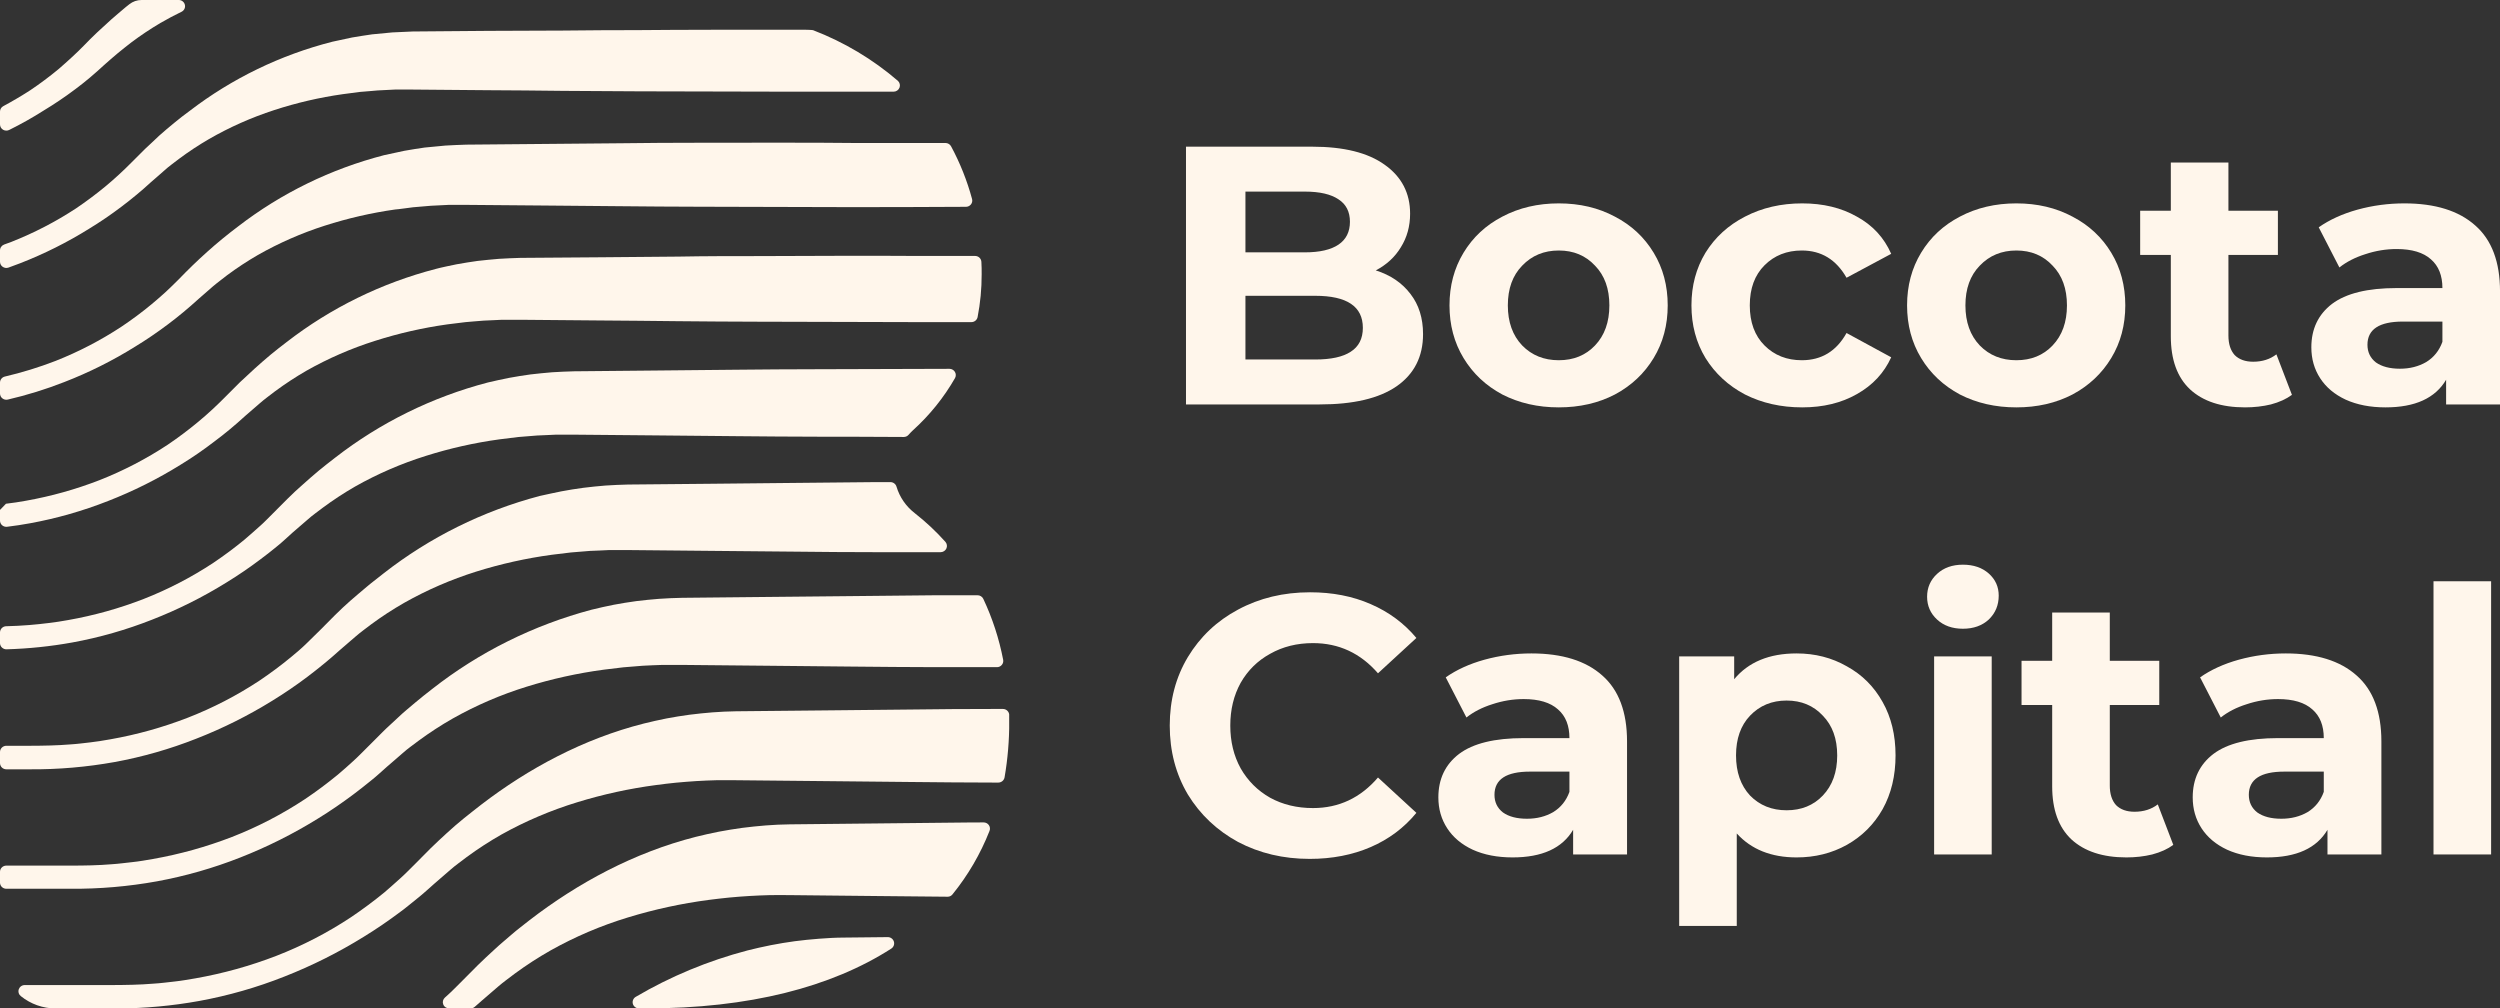 <svg width="119" height="48" viewBox="0 0 119 48" fill="none" xmlns="http://www.w3.org/2000/svg">
<rect x="0" y="0" width="119" height="48" fill="#333333" stroke="none"/>
<path d="M65.487 12.871C66.19 13.093 66.741 13.467 67.139 13.993C67.537 14.507 67.737 15.143 67.737 15.903C67.737 16.978 67.315 17.808 66.471 18.392C65.639 18.964 64.421 19.251 62.816 19.251H56.453V6.982H62.464C63.964 6.982 65.112 7.268 65.909 7.841C66.717 8.413 67.121 9.19 67.121 10.172C67.121 10.768 66.975 11.299 66.682 11.767C66.401 12.234 66.002 12.602 65.487 12.871ZM59.283 9.12V12.012H62.112C62.816 12.012 63.349 11.889 63.712 11.644C64.075 11.399 64.257 11.036 64.257 10.557C64.257 10.078 64.075 9.722 63.712 9.488C63.349 9.243 62.816 9.12 62.112 9.12H59.283ZM62.605 17.112C63.354 17.112 63.917 16.99 64.292 16.744C64.678 16.499 64.872 16.119 64.872 15.605C64.872 14.588 64.116 14.08 62.605 14.08H59.283V17.112H62.605Z" fill="#FFF6EB"/>
<path d="M74.198 19.391C73.202 19.391 72.306 19.186 71.509 18.777C70.724 18.357 70.109 17.778 69.664 17.042C69.219 16.306 68.996 15.471 68.996 14.536C68.996 13.601 69.219 12.766 69.664 12.03C70.109 11.293 70.724 10.721 71.509 10.312C72.306 9.891 73.202 9.681 74.198 9.681C75.194 9.681 76.085 9.891 76.87 10.312C77.655 10.721 78.27 11.293 78.715 12.03C79.161 12.766 79.383 13.601 79.383 14.536C79.383 15.471 79.161 16.306 78.715 17.042C78.27 17.778 77.655 18.357 76.87 18.777C76.085 19.186 75.194 19.391 74.198 19.391ZM74.198 17.147C74.901 17.147 75.475 16.914 75.921 16.446C76.378 15.967 76.606 15.331 76.606 14.536C76.606 13.741 76.378 13.11 75.921 12.643C75.475 12.164 74.901 11.924 74.198 11.924C73.495 11.924 72.915 12.164 72.458 12.643C72.001 13.11 71.773 13.741 71.773 14.536C71.773 15.331 72.001 15.967 72.458 16.446C72.915 16.914 73.495 17.147 74.198 17.147Z" fill="#FFF6EB"/>
<path d="M85.786 19.391C84.778 19.391 83.87 19.186 83.061 18.777C82.265 18.357 81.638 17.778 81.181 17.042C80.736 16.306 80.513 15.471 80.513 14.536C80.513 13.601 80.736 12.766 81.181 12.03C81.638 11.293 82.265 10.721 83.061 10.312C83.87 9.891 84.778 9.681 85.786 9.681C86.782 9.681 87.649 9.891 88.387 10.312C89.137 10.721 89.682 11.311 90.021 12.082L87.895 13.221C87.403 12.357 86.694 11.924 85.768 11.924C85.053 11.924 84.462 12.158 83.993 12.626C83.524 13.093 83.29 13.73 83.29 14.536C83.29 15.342 83.524 15.979 83.993 16.446C84.462 16.914 85.053 17.147 85.768 17.147C86.705 17.147 87.414 16.715 87.895 15.851L90.021 17.007C89.682 17.755 89.137 18.339 88.387 18.76C87.649 19.181 86.782 19.391 85.786 19.391Z" fill="#FFF6EB"/>
<path d="M95.979 19.391C94.983 19.391 94.087 19.186 93.29 18.777C92.505 18.357 91.89 17.778 91.445 17.042C90.999 16.306 90.777 15.471 90.777 14.536C90.777 13.601 90.999 12.766 91.445 12.03C91.89 11.293 92.505 10.721 93.29 10.312C94.087 9.891 94.983 9.681 95.979 9.681C96.975 9.681 97.866 9.891 98.651 10.312C99.436 10.721 100.051 11.293 100.496 12.03C100.942 12.766 101.164 13.601 101.164 14.536C101.164 15.471 100.942 16.306 100.496 17.042C100.051 17.778 99.436 18.357 98.651 18.777C97.866 19.186 96.975 19.391 95.979 19.391ZM95.979 17.147C96.682 17.147 97.257 16.914 97.702 16.446C98.159 15.967 98.387 15.331 98.387 14.536C98.387 13.741 98.159 13.11 97.702 12.643C97.257 12.164 96.682 11.924 95.979 11.924C95.276 11.924 94.696 12.164 94.239 12.643C93.782 13.11 93.554 13.741 93.554 14.536C93.554 15.331 93.782 15.967 94.239 16.446C94.696 16.914 95.276 17.147 95.979 17.147Z" fill="#FFF6EB"/>
<path d="M109.096 18.795C108.826 18.994 108.492 19.145 108.094 19.251C107.707 19.344 107.297 19.391 106.863 19.391C105.739 19.391 104.866 19.105 104.245 18.532C103.635 17.959 103.331 17.118 103.331 16.008V12.135H101.872V10.031H103.331V7.735H106.073V10.031H108.428V12.135H106.073V15.973C106.073 16.37 106.172 16.68 106.371 16.902C106.582 17.112 106.875 17.218 107.25 17.218C107.684 17.218 108.053 17.101 108.357 16.867L109.096 18.795Z" fill="#FFF6EB"/>
<path d="M114.449 9.681C115.913 9.681 117.038 10.031 117.823 10.733C118.608 11.422 119.001 12.468 119.001 13.87V19.251H116.435V18.076C115.919 18.953 114.958 19.391 113.552 19.391C112.826 19.391 112.193 19.268 111.654 19.023C111.127 18.777 110.723 18.439 110.441 18.006C110.16 17.574 110.02 17.083 110.02 16.534C110.02 15.658 110.348 14.968 111.004 14.466C111.672 13.963 112.697 13.712 114.08 13.712H116.259C116.259 13.116 116.077 12.661 115.714 12.345C115.351 12.018 114.806 11.854 114.08 11.854C113.576 11.854 113.078 11.936 112.586 12.1C112.105 12.252 111.695 12.462 111.355 12.731L110.371 10.82C110.887 10.458 111.502 10.178 112.217 9.979C112.943 9.78 113.687 9.681 114.449 9.681ZM114.238 17.551C114.706 17.551 115.122 17.445 115.486 17.235C115.849 17.013 116.107 16.692 116.259 16.271V15.307H114.378C113.254 15.307 112.691 15.675 112.691 16.411C112.691 16.762 112.826 17.042 113.095 17.253C113.377 17.451 113.757 17.551 114.238 17.551Z" fill="#FFF6EB"/>
<path d="M62.341 40.883C61.087 40.883 59.951 40.614 58.931 40.077C57.923 39.527 57.127 38.774 56.541 37.816C55.967 36.846 55.68 35.753 55.68 34.538C55.68 33.323 55.967 32.236 56.541 31.278C57.127 30.308 57.923 29.555 58.931 29.017C59.951 28.468 61.093 28.193 62.358 28.193C63.425 28.193 64.386 28.38 65.241 28.754C66.108 29.128 66.834 29.666 67.42 30.367L65.592 32.049C64.76 31.091 63.729 30.612 62.499 30.612C61.737 30.612 61.058 30.782 60.46 31.12C59.863 31.448 59.394 31.909 59.054 32.505C58.726 33.101 58.562 33.779 58.562 34.538C58.562 35.298 58.726 35.975 59.054 36.571C59.394 37.167 59.863 37.635 60.46 37.973C61.058 38.3 61.737 38.464 62.499 38.464C63.729 38.464 64.76 37.979 65.592 37.009L67.42 38.692C66.834 39.405 66.108 39.948 65.241 40.322C64.374 40.696 63.407 40.883 62.341 40.883Z" fill="#FFF6EB"/>
<path d="M72.895 31.103C74.36 31.103 75.484 31.453 76.27 32.154C77.055 32.844 77.447 33.89 77.447 35.292V40.672H74.881V39.498C74.365 40.374 73.405 40.813 71.999 40.813C71.272 40.813 70.639 40.69 70.1 40.445C69.573 40.199 69.169 39.86 68.888 39.428C68.606 38.996 68.466 38.505 68.466 37.956C68.466 37.08 68.794 36.39 69.45 35.888C70.118 35.385 71.143 35.134 72.526 35.134H74.705C74.705 34.538 74.524 34.082 74.16 33.767C73.797 33.44 73.252 33.276 72.526 33.276C72.022 33.276 71.524 33.358 71.032 33.522C70.552 33.673 70.141 33.884 69.802 34.153L68.817 32.242C69.333 31.88 69.948 31.599 70.663 31.401C71.389 31.202 72.133 31.103 72.895 31.103ZM72.684 38.972C73.153 38.972 73.569 38.867 73.932 38.657C74.295 38.435 74.553 38.114 74.705 37.693V36.729H72.825C71.7 36.729 71.137 37.097 71.137 37.833C71.137 38.184 71.272 38.464 71.542 38.674C71.823 38.873 72.204 38.972 72.684 38.972Z" fill="#FFF6EB"/>
<path d="M85.518 31.103C86.397 31.103 87.193 31.307 87.908 31.716C88.635 32.114 89.203 32.68 89.613 33.416C90.023 34.141 90.228 34.988 90.228 35.958C90.228 36.928 90.023 37.781 89.613 38.517C89.203 39.241 88.635 39.808 87.908 40.217C87.193 40.614 86.397 40.813 85.518 40.813C84.311 40.813 83.362 40.433 82.67 39.673V44.073H79.929V31.243H82.547V32.33C83.227 31.512 84.217 31.103 85.518 31.103ZM85.043 38.569C85.746 38.569 86.32 38.336 86.766 37.868C87.223 37.389 87.451 36.752 87.451 35.958C87.451 35.163 87.223 34.532 86.766 34.065C86.32 33.586 85.746 33.346 85.043 33.346C84.34 33.346 83.76 33.586 83.303 34.065C82.858 34.532 82.635 35.163 82.635 35.958C82.635 36.752 82.858 37.389 83.303 37.868C83.76 38.336 84.34 38.569 85.043 38.569Z" fill="#FFF6EB"/>
<path d="M92.064 31.243H94.805V40.672H92.064V31.243ZM93.434 29.928C92.93 29.928 92.52 29.782 92.204 29.49C91.888 29.198 91.73 28.836 91.73 28.404C91.73 27.971 91.888 27.609 92.204 27.317C92.52 27.025 92.93 26.879 93.434 26.879C93.938 26.879 94.348 27.019 94.665 27.299C94.981 27.58 95.139 27.93 95.139 28.351C95.139 28.807 94.981 29.186 94.665 29.49C94.348 29.782 93.938 29.928 93.434 29.928Z" fill="#FFF6EB"/>
<path d="M103.449 40.217C103.179 40.415 102.845 40.567 102.447 40.672C102.06 40.766 101.65 40.813 101.217 40.813C100.092 40.813 99.219 40.526 98.598 39.954C97.989 39.381 97.684 38.54 97.684 37.43V33.557H96.225V31.453H97.684V29.157H100.426V31.453H102.781V33.557H100.426V37.395C100.426 37.792 100.525 38.102 100.724 38.324C100.935 38.534 101.228 38.639 101.603 38.639C102.037 38.639 102.406 38.523 102.711 38.289L103.449 40.217Z" fill="#FFF6EB"/>
<path d="M108.802 31.103C110.266 31.103 111.391 31.453 112.176 32.154C112.961 32.844 113.354 33.89 113.354 35.292V40.672H110.788V39.498C110.272 40.374 109.311 40.813 107.905 40.813C107.179 40.813 106.546 40.69 106.007 40.445C105.48 40.199 105.076 39.86 104.794 39.428C104.513 38.996 104.373 38.505 104.373 37.956C104.373 37.08 104.701 36.39 105.357 35.888C106.025 35.385 107.05 35.134 108.433 35.134H110.612C110.612 34.538 110.43 34.082 110.067 33.767C109.704 33.44 109.159 33.276 108.433 33.276C107.929 33.276 107.431 33.358 106.939 33.522C106.458 33.673 106.048 33.884 105.708 34.153L104.724 32.242C105.24 31.88 105.855 31.599 106.57 31.401C107.296 31.202 108.04 31.103 108.802 31.103ZM108.591 38.972C109.06 38.972 109.476 38.867 109.839 38.657C110.202 38.435 110.46 38.114 110.612 37.693V36.729H108.731C107.607 36.729 107.044 37.097 107.044 37.833C107.044 38.184 107.179 38.464 107.448 38.674C107.73 38.873 108.11 38.972 108.591 38.972Z" fill="#FFF6EB"/>
<path d="M115.835 27.668H118.577V40.672H115.835V27.668Z" fill="#FFF6EB"/>
<g clip-path="url(#clip0)">
<path d="M35.049 17.599L31.192 17.637L27.331 17.674C27.148 17.674 26.464 17.707 26.283 17.72C26.102 17.733 25.427 17.799 25.251 17.823C24.909 17.869 24.567 17.926 24.23 17.987C24.053 18.02 23.392 18.163 23.22 18.207C20.573 18.9 18.1 20.118 15.953 21.786C15.689 21.992 15.423 22.194 15.166 22.409C14.909 22.623 14.657 22.847 14.411 23.066C14.165 23.285 13.919 23.505 13.684 23.744C13.573 23.851 13.106 24.32 12.998 24.432C12.775 24.651 12.572 24.87 12.346 25.065C12.12 25.26 11.886 25.482 11.647 25.679C11.168 26.074 10.668 26.446 10.152 26.793C9.112 27.479 8.001 28.055 6.838 28.511C5.677 28.962 4.473 29.298 3.245 29.515C2.938 29.568 2.632 29.622 2.324 29.655C2.016 29.688 1.705 29.732 1.392 29.752C1.026 29.782 0.664 29.8 0.295 29.809C0.217 29.81 0.143 29.841 0.088 29.895C0.033 29.949 0.002 30.022 0 30.098L0 30.618C0.002 30.696 0.036 30.771 0.095 30.825C0.153 30.879 0.23 30.909 0.311 30.907C1.36 30.877 2.406 30.769 3.439 30.582C4.739 30.345 6.011 29.981 7.238 29.497C8.47 29.017 9.654 28.424 10.775 27.729C11.338 27.384 11.883 27.012 12.409 26.615C12.675 26.422 12.929 26.212 13.186 26.006C13.443 25.8 13.684 25.567 13.93 25.348C14.051 25.241 14.525 24.835 14.639 24.736C14.862 24.533 15.124 24.355 15.365 24.167C15.858 23.802 16.372 23.465 16.905 23.158C17.97 22.556 19.097 22.068 20.268 21.701C21.413 21.339 22.589 21.075 23.78 20.912C23.932 20.892 24.515 20.817 24.674 20.802C24.971 20.776 25.269 20.756 25.568 20.73C25.722 20.73 26.305 20.692 26.462 20.69C26.618 20.688 27.197 20.69 27.356 20.69L31.213 20.725L35.067 20.762C36.354 20.776 37.641 20.784 38.929 20.787C39.579 20.787 41.333 20.787 43.029 20.8C43.072 20.798 43.114 20.788 43.153 20.77C43.191 20.751 43.225 20.725 43.252 20.692C43.314 20.621 43.38 20.553 43.449 20.488C44.249 19.766 44.928 18.924 45.46 17.994C45.485 17.949 45.497 17.898 45.496 17.847C45.495 17.796 45.48 17.746 45.454 17.702C45.427 17.658 45.39 17.622 45.345 17.596C45.3 17.57 45.249 17.556 45.197 17.556L38.922 17.575C37.629 17.577 36.338 17.585 35.049 17.599Z" fill="#FFF6EB"/>
<path d="M40.538 28.375L36.502 28.415L32.462 28.456C32.207 28.456 31.617 28.487 31.362 28.505C31.108 28.522 30.531 28.581 30.283 28.614C29.925 28.662 29.568 28.721 29.215 28.787C28.969 28.835 28.401 28.958 28.16 29.022C25.394 29.756 22.812 31.04 20.574 32.794C20.299 33.013 20.02 33.222 19.754 33.452C19.488 33.682 19.222 33.89 18.967 34.136C18.712 34.381 18.455 34.6 18.212 34.844C18.136 34.916 17.564 35.501 17.492 35.565C17.269 35.784 17.045 36.021 16.804 36.236C16.563 36.45 16.326 36.674 16.076 36.878C15.573 37.29 15.052 37.68 14.511 38.042C13.422 38.761 12.257 39.365 11.037 39.841C9.82 40.311 8.56 40.662 7.274 40.889C6.952 40.944 6.63 41.003 6.306 41.036C5.982 41.069 5.658 41.117 5.329 41.137C4.675 41.192 4.029 41.203 3.359 41.203H0.302C0.223 41.202 0.147 41.232 0.091 41.286C0.034 41.339 0.002 41.413 0 41.49L0 42.018C0.002 42.095 0.035 42.168 0.091 42.222C0.148 42.275 0.223 42.305 0.302 42.305H3.352C4.732 42.316 6.11 42.197 7.468 41.952C8.824 41.703 10.152 41.323 11.432 40.819C12.718 40.314 13.955 39.695 15.126 38.969C15.713 38.61 16.281 38.219 16.833 37.805C17.11 37.603 17.374 37.382 17.644 37.169C17.915 36.957 18.165 36.72 18.424 36.492C18.505 36.42 19.095 35.918 19.166 35.85C19.407 35.631 19.673 35.453 19.928 35.256C20.446 34.874 20.986 34.523 21.546 34.204C22.661 33.575 23.841 33.067 25.067 32.687C26.267 32.314 27.497 32.043 28.743 31.876C28.967 31.847 29.458 31.786 29.673 31.764C29.983 31.735 30.294 31.714 30.602 31.689C30.826 31.678 31.318 31.654 31.532 31.65C31.747 31.646 32.247 31.65 32.459 31.65L36.495 31.689L40.529 31.729C41.869 31.744 43.216 31.753 44.569 31.757H47.451C47.496 31.758 47.54 31.749 47.581 31.73C47.621 31.712 47.657 31.685 47.685 31.651C47.714 31.618 47.735 31.579 47.746 31.536C47.757 31.494 47.759 31.45 47.751 31.407C47.558 30.405 47.241 29.43 46.805 28.505C46.781 28.453 46.741 28.409 46.691 28.379C46.642 28.348 46.584 28.333 46.526 28.334H44.569C43.226 28.347 41.883 28.361 40.538 28.375Z" fill="#FFF6EB"/>
<path d="M2.08 5.261C2.596 4.95 3.095 4.613 3.575 4.252C3.817 4.073 4.051 3.886 4.281 3.693C4.512 3.501 4.728 3.303 4.952 3.099C5.175 2.896 5.399 2.709 5.591 2.545C5.783 2.38 6.033 2.192 6.243 2.025C6.688 1.69 7.152 1.38 7.633 1.096C7.969 0.902 8.31 0.72 8.657 0.552C8.713 0.521 8.758 0.472 8.784 0.413C8.81 0.354 8.816 0.289 8.8 0.227C8.785 0.165 8.75 0.109 8.7 0.068C8.65 0.027 8.588 0.003 8.523 0L6.735 0C6.526 0.001 6.324 0.071 6.161 0.199L5.989 0.335C5.765 0.528 5.522 0.726 5.296 0.927C5.07 1.129 4.849 1.333 4.626 1.541C4.402 1.749 4.179 1.979 4.002 2.161C3.826 2.343 3.618 2.543 3.417 2.727C3.216 2.911 3.006 3.102 2.789 3.288C2.354 3.648 1.902 3.986 1.432 4.301C1.018 4.568 0.593 4.819 0.156 5.053C0.109 5.078 0.069 5.115 0.042 5.161C0.014 5.206 -0 5.258 2.34818e-05 5.311V5.918C-0.001 5.97 0.013 6.021 0.038 6.066C0.064 6.111 0.101 6.149 0.146 6.176C0.192 6.202 0.243 6.217 0.296 6.218C0.349 6.219 0.401 6.206 0.447 6.181C1.008 5.903 1.553 5.596 2.08 5.261Z" fill="#FFF6EB"/>
<path d="M46.032 39.151L41.818 39.195L37.601 39.239C37.273 39.239 36.777 39.265 36.448 39.291C36.12 39.318 35.642 39.364 35.331 39.407C34.958 39.458 34.585 39.519 34.214 39.589C33.899 39.651 33.423 39.756 33.114 39.835C30.183 40.582 27.508 42.027 25.206 43.8C24.922 44.03 24.632 44.239 24.355 44.482C24.078 44.725 23.8 44.949 23.537 45.197C23.273 45.444 23.003 45.683 22.75 45.937C22.712 45.972 22.035 46.654 22 46.691C21.76 46.926 21.53 47.171 21.278 47.395L21.177 47.485C21.132 47.525 21.1 47.578 21.086 47.636C21.072 47.694 21.076 47.755 21.099 47.811C21.12 47.867 21.159 47.915 21.21 47.948C21.26 47.982 21.32 48 21.381 48H22.399C22.474 48.001 22.546 47.973 22.601 47.923L22.938 47.627L23.713 46.959C23.966 46.74 24.245 46.544 24.511 46.339C25.053 45.941 25.619 45.575 26.205 45.242C27.372 44.587 28.609 44.059 29.894 43.669C31.148 43.286 32.432 43.007 33.733 42.836C34.01 42.801 34.428 42.75 34.705 42.724C35.027 42.693 35.351 42.669 35.675 42.649C35.95 42.632 36.368 42.614 36.645 42.608C36.922 42.601 37.338 42.608 37.612 42.608L41.825 42.652L45.114 42.684C45.157 42.684 45.2 42.673 45.238 42.654C45.277 42.635 45.311 42.608 45.337 42.575C46.078 41.662 46.672 40.643 47.1 39.554C47.119 39.509 47.126 39.46 47.121 39.412C47.116 39.363 47.099 39.317 47.071 39.276C47.043 39.236 47.005 39.203 46.962 39.181C46.917 39.158 46.869 39.146 46.819 39.147L46.032 39.151Z" fill="#FFF6EB"/>
<path d="M37.793 22.987L33.847 23.027L29.896 23.064C29.673 23.064 29.041 23.097 28.822 23.112C28.603 23.128 27.979 23.189 27.767 23.22C27.416 23.266 27.067 23.323 26.721 23.388C26.511 23.428 25.896 23.562 25.691 23.608C22.984 24.323 20.456 25.576 18.263 27.29C17.995 27.509 17.72 27.707 17.461 27.928C17.202 28.149 16.938 28.366 16.688 28.586C16.438 28.805 16.187 29.042 15.948 29.278C15.854 29.37 15.336 29.892 15.247 29.984C15.023 30.203 14.8 30.422 14.576 30.642C14.353 30.861 14.107 31.069 13.861 31.271C13.373 31.674 12.862 32.054 12.33 32.411C11.266 33.112 10.128 33.7 8.936 34.164C7.748 34.624 6.517 34.968 5.26 35.19C4.945 35.243 4.632 35.3 4.315 35.335C3.998 35.37 3.68 35.414 3.361 35.433C2.722 35.486 2.087 35.497 1.432 35.499H0.302C0.262 35.499 0.222 35.507 0.185 35.522C0.148 35.537 0.115 35.559 0.087 35.587C0.059 35.615 0.037 35.648 0.022 35.685C0.007 35.721 -0.001 35.76 3.31092e-05 35.799V36.323C3.31092e-05 36.402 0.032 36.477 0.088 36.533C0.145 36.588 0.222 36.619 0.302 36.619H1.432C2.781 36.628 4.128 36.512 5.455 36.273C6.783 36.03 8.083 35.658 9.336 35.164C10.598 34.672 11.812 34.066 12.961 33.355C13.534 33.003 14.091 32.624 14.63 32.218C14.902 32.018 15.159 31.803 15.423 31.593C15.687 31.383 15.935 31.155 16.187 30.935C16.286 30.848 16.817 30.392 16.911 30.311C17.148 30.102 17.407 29.921 17.655 29.728C18.161 29.354 18.689 29.01 19.235 28.697C20.324 28.082 21.476 27.582 22.672 27.207C23.845 26.84 25.048 26.572 26.267 26.407C26.451 26.383 26.991 26.315 27.177 26.297C27.479 26.269 27.782 26.247 28.086 26.223C28.27 26.223 28.81 26.188 28.994 26.183C29.177 26.179 29.72 26.183 29.903 26.183L33.849 26.221L37.793 26.258C39.11 26.273 40.428 26.284 41.744 26.284H44.779C44.836 26.282 44.892 26.265 44.939 26.234C44.987 26.203 45.025 26.159 45.048 26.108C45.071 26.056 45.08 26 45.071 25.944C45.063 25.888 45.039 25.836 45.002 25.793C44.557 25.296 44.068 24.838 43.541 24.425C43.126 24.104 42.823 23.664 42.674 23.167C42.657 23.104 42.618 23.048 42.565 23.009C42.513 22.969 42.448 22.948 42.381 22.948H41.742C40.426 22.963 39.105 22.974 37.793 22.987Z" fill="#FFF6EB"/>
<path d="M8.286 5.855C8.044 6.052 7.808 6.254 7.575 6.46C7.352 6.679 7.128 6.876 6.905 7.089C6.735 7.253 6.427 7.56 6.266 7.727C6.069 7.926 5.868 8.121 5.662 8.31C5.457 8.498 5.233 8.696 5.01 8.88C4.563 9.248 4.1 9.594 3.62 9.919C2.652 10.553 1.62 11.088 0.541 11.514C0.429 11.558 0.315 11.6 0.199 11.639C0.141 11.66 0.091 11.698 0.055 11.748C0.019 11.798 0 11.857 4.30867e-06 11.918V12.457C-0 12.505 0.011 12.551 0.033 12.594C0.055 12.636 0.087 12.672 0.127 12.7C0.166 12.727 0.212 12.745 0.26 12.752C0.308 12.758 0.357 12.753 0.402 12.738C0.588 12.672 0.773 12.604 0.956 12.532C2.103 12.086 3.205 11.535 4.246 10.885C4.772 10.564 5.28 10.218 5.772 9.846C6.027 9.656 6.275 9.456 6.518 9.255C6.762 9.053 6.943 8.893 7.148 8.704C7.318 8.549 7.662 8.266 7.846 8.095C8.029 7.924 8.293 7.742 8.516 7.565C8.973 7.224 9.45 6.909 9.944 6.622C10.927 6.055 11.968 5.593 13.05 5.241C14.113 4.894 15.206 4.64 16.315 4.483L17.141 4.375C17.419 4.349 17.696 4.334 17.971 4.305L18.799 4.263C18.86 4.263 19.568 4.263 19.628 4.263L23.22 4.294C24.147 4.294 25.876 4.316 26.795 4.325C27.987 4.336 29.186 4.344 30.392 4.347C32.247 4.347 35.7 4.364 37.554 4.364C39.215 4.364 40.876 4.364 42.535 4.364C42.596 4.364 42.656 4.345 42.706 4.311C42.756 4.277 42.794 4.229 42.816 4.173C42.838 4.118 42.842 4.057 42.828 3.998C42.815 3.94 42.783 3.887 42.739 3.847C41.545 2.82 40.179 2.004 38.701 1.436C38.665 1.423 38.312 1.414 38.272 1.414H37.577C35.713 1.414 32.254 1.414 30.392 1.434C29.201 1.434 28.003 1.441 26.799 1.455L23.24 1.469L19.644 1.499C19.57 1.499 18.75 1.537 18.674 1.543C18.598 1.55 17.78 1.624 17.713 1.635C17.394 1.679 17.077 1.732 16.762 1.784C16.692 1.8 15.89 1.968 15.821 1.986C13.353 2.615 11.044 3.734 9.034 5.274C8.773 5.465 8.525 5.655 8.286 5.855Z" fill="#FFF6EB"/>
<path d="M42.423 45.155C42.478 45.12 42.52 45.068 42.543 45.008C42.566 44.947 42.568 44.881 42.549 44.819C42.53 44.758 42.491 44.703 42.438 44.665C42.386 44.627 42.322 44.606 42.256 44.607L40.16 44.629C39.796 44.629 39.346 44.655 38.982 44.684C38.618 44.712 38.187 44.754 37.831 44.802C37.476 44.85 37.069 44.916 36.694 44.99C36.319 45.065 35.914 45.155 35.577 45.242C33.709 45.732 31.919 46.475 30.261 47.45C30.204 47.483 30.16 47.534 30.135 47.594C30.11 47.654 30.107 47.721 30.124 47.784C30.142 47.846 30.18 47.901 30.233 47.94C30.286 47.98 30.351 48.001 30.417 48H30.745C35.673 48.004 39.579 46.981 42.423 45.155Z" fill="#FFF6EB"/>
<path d="M36.077 12.19C34.819 12.19 33.563 12.19 32.307 12.214L28.538 12.247L24.766 12.275C24.618 12.275 23.888 12.31 23.742 12.321C23.597 12.332 22.875 12.4 22.735 12.42C22.399 12.466 22.064 12.521 21.736 12.58C21.595 12.606 20.887 12.757 20.75 12.799C18.162 13.47 15.743 14.657 13.642 16.284C13.383 16.484 13.124 16.681 12.873 16.891C12.623 17.102 12.373 17.317 12.132 17.536C11.89 17.755 11.653 17.974 11.423 18.193C11.291 18.321 10.878 18.735 10.753 18.864C10.543 19.072 10.335 19.283 10.116 19.482C9.897 19.682 9.669 19.888 9.432 20.081C8.964 20.47 8.476 20.836 7.971 21.177C6.956 21.845 5.873 22.407 4.74 22.854C3.606 23.294 2.431 23.623 1.231 23.836C0.916 23.89 0.601 23.945 0.284 23.978L9.78608e-06 24.272V24.78C-0 24.822 0.008 24.864 0.026 24.902C0.043 24.94 0.069 24.975 0.101 25.002C0.133 25.03 0.17 25.051 0.211 25.063C0.252 25.076 0.295 25.079 0.337 25.074C0.706 25.03 1.073 24.973 1.435 24.907C2.702 24.675 3.943 24.32 5.14 23.849C6.345 23.38 7.503 22.801 8.599 22.119C9.148 21.783 9.68 21.418 10.194 21.023C10.456 20.833 10.704 20.629 10.954 20.425C11.204 20.221 11.443 20.004 11.682 19.789C11.823 19.664 12.241 19.307 12.373 19.191C12.596 18.994 12.847 18.818 13.081 18.634C13.562 18.278 14.064 17.948 14.583 17.648C15.622 17.06 16.721 16.581 17.863 16.221C18.982 15.864 20.131 15.603 21.296 15.44C21.416 15.425 22.04 15.344 22.163 15.333C22.453 15.304 22.744 15.287 23.032 15.261C23.155 15.261 23.778 15.223 23.901 15.221C24.024 15.219 24.647 15.221 24.768 15.221L28.538 15.254C29.26 15.254 31.579 15.283 32.303 15.289C33.56 15.302 34.818 15.31 36.077 15.313C37.521 15.313 42.157 15.333 43.601 15.333H46.236C46.306 15.333 46.373 15.31 46.427 15.267C46.482 15.223 46.519 15.163 46.533 15.096C46.664 14.424 46.729 13.742 46.727 13.058C46.727 12.858 46.727 12.661 46.714 12.464C46.71 12.388 46.677 12.317 46.621 12.264C46.566 12.212 46.492 12.183 46.414 12.183H43.617C42.169 12.168 37.525 12.181 36.077 12.19Z" fill="#FFF6EB"/>
<path d="M33.244 6.795C32.016 6.795 30.79 6.803 29.564 6.819L25.883 6.852L22.198 6.885C22.089 6.885 21.305 6.92 21.204 6.929C21.103 6.938 20.326 7.01 20.218 7.023C19.892 7.069 19.566 7.122 19.242 7.179C19.139 7.201 18.382 7.361 18.279 7.387C15.751 8.041 13.387 9.196 11.332 10.78C11.079 10.973 10.824 11.168 10.579 11.372C10.333 11.576 10.089 11.782 9.854 11.995C9.62 12.207 9.385 12.42 9.162 12.639C9.012 12.784 8.65 13.145 8.507 13.297C8.304 13.498 8.1 13.702 7.888 13.897C7.676 14.092 7.441 14.292 7.218 14.48C6.761 14.858 6.285 15.213 5.792 15.543C4.803 16.195 3.747 16.744 2.641 17.181C1.854 17.485 1.046 17.734 0.223 17.926C0.159 17.943 0.102 17.98 0.062 18.032C0.021 18.084 -0 18.148 3.13829e-06 18.213V18.73C-0 18.775 0.01 18.819 0.03 18.86C0.049 18.9 0.078 18.936 0.114 18.963C0.15 18.991 0.191 19.011 0.236 19.021C0.28 19.03 0.327 19.03 0.371 19.02C1.284 18.808 2.181 18.53 3.052 18.189C4.231 17.733 5.362 17.167 6.431 16.501C6.967 16.175 7.49 15.817 7.995 15.438C8.248 15.252 8.491 15.052 8.735 14.853C8.979 14.653 9.213 14.443 9.448 14.232C9.606 14.088 9.968 13.779 10.118 13.647C10.342 13.454 10.579 13.286 10.806 13.104C11.276 12.755 11.765 12.433 12.272 12.139C13.283 11.565 14.351 11.096 15.461 10.741C16.554 10.39 17.675 10.133 18.813 9.971C18.907 9.971 19.57 9.875 19.662 9.866C19.944 9.838 20.227 9.82 20.511 9.794C20.603 9.794 21.267 9.754 21.358 9.752C21.45 9.75 22.116 9.752 22.207 9.752L25.888 9.783L29.564 9.816C30.793 9.829 32.021 9.837 33.248 9.84C34.897 9.84 38.942 9.86 40.593 9.86C42.381 9.86 44.176 9.854 45.979 9.844C46.025 9.844 46.07 9.834 46.111 9.814C46.152 9.794 46.188 9.766 46.217 9.73C46.245 9.695 46.265 9.653 46.274 9.609C46.283 9.565 46.283 9.52 46.271 9.476C46.036 8.603 45.7 7.76 45.27 6.962C45.244 6.914 45.205 6.875 45.158 6.848C45.111 6.82 45.057 6.806 45.002 6.806H40.611C38.951 6.782 34.9 6.795 33.244 6.795Z" fill="#FFF6EB"/>
<path d="M2.643 48.004H5.585C6.895 47.998 8.201 47.878 9.489 47.645C10.874 47.391 12.23 47.003 13.536 46.485C14.85 45.969 16.113 45.336 17.31 44.594C17.906 44.228 18.486 43.833 19.051 43.408C19.337 43.202 19.605 42.969 19.882 42.75C20.159 42.531 20.414 42.292 20.678 42.06C20.738 42.005 21.382 41.455 21.438 41.402C21.686 41.183 21.958 40.997 22.217 40.795C22.747 40.405 23.3 40.047 23.873 39.721C25.015 39.084 26.224 38.57 27.478 38.187C28.704 37.809 29.962 37.535 31.236 37.367C31.482 37.334 31.942 37.277 32.186 37.255C32.503 37.224 32.821 37.202 33.136 37.18C33.381 37.165 33.842 37.143 34.085 37.139C34.329 37.134 34.789 37.139 35.035 37.139L39.158 37.18L43.281 37.222C44.657 37.238 46.033 37.248 47.408 37.251H47.515C47.587 37.251 47.656 37.227 47.712 37.182C47.767 37.137 47.804 37.074 47.817 37.005C47.968 36.129 48.042 35.243 48.04 34.355C48.04 34.248 48.04 34.136 48.04 34.035C48.038 33.957 48.004 33.882 47.947 33.828C47.889 33.774 47.812 33.744 47.732 33.746H47.414C46.041 33.746 44.666 33.755 43.289 33.774L39.164 33.816L35.037 33.857C34.745 33.857 34.202 33.886 33.92 33.908C33.638 33.93 33.1 33.982 32.816 34.022C32.45 34.07 32.085 34.131 31.723 34.199C31.444 34.254 30.923 34.368 30.646 34.44C27.777 35.166 25.156 36.575 22.899 38.307C22.622 38.526 22.336 38.745 22.066 38.965C21.795 39.184 21.523 39.421 21.261 39.662C21 39.903 20.74 40.14 20.49 40.387C20.434 40.442 19.82 41.069 19.757 41.126C19.534 41.345 19.297 41.593 19.051 41.812C18.805 42.031 18.564 42.25 18.307 42.47C17.793 42.891 17.26 43.287 16.707 43.66C15.593 44.397 14.401 45.014 13.152 45.499C11.908 45.979 10.619 46.337 9.304 46.569C8.975 46.623 8.647 46.685 8.314 46.72C7.981 46.755 7.644 46.803 7.317 46.821C6.647 46.878 5.977 46.886 5.306 46.889H1.181C1.118 46.888 1.056 46.907 1.005 46.943C0.953 46.979 0.915 47.03 0.894 47.089C0.874 47.147 0.873 47.211 0.891 47.27C0.909 47.329 0.946 47.381 0.996 47.419C1.46 47.793 2.042 48 2.643 48.004Z" fill="#FFF6EB"/>
</g>
<defs>
<clipPath id="clip0">
<rect width="48.037" height="48" fill="white"/>
</clipPath>
</defs>
</svg>
